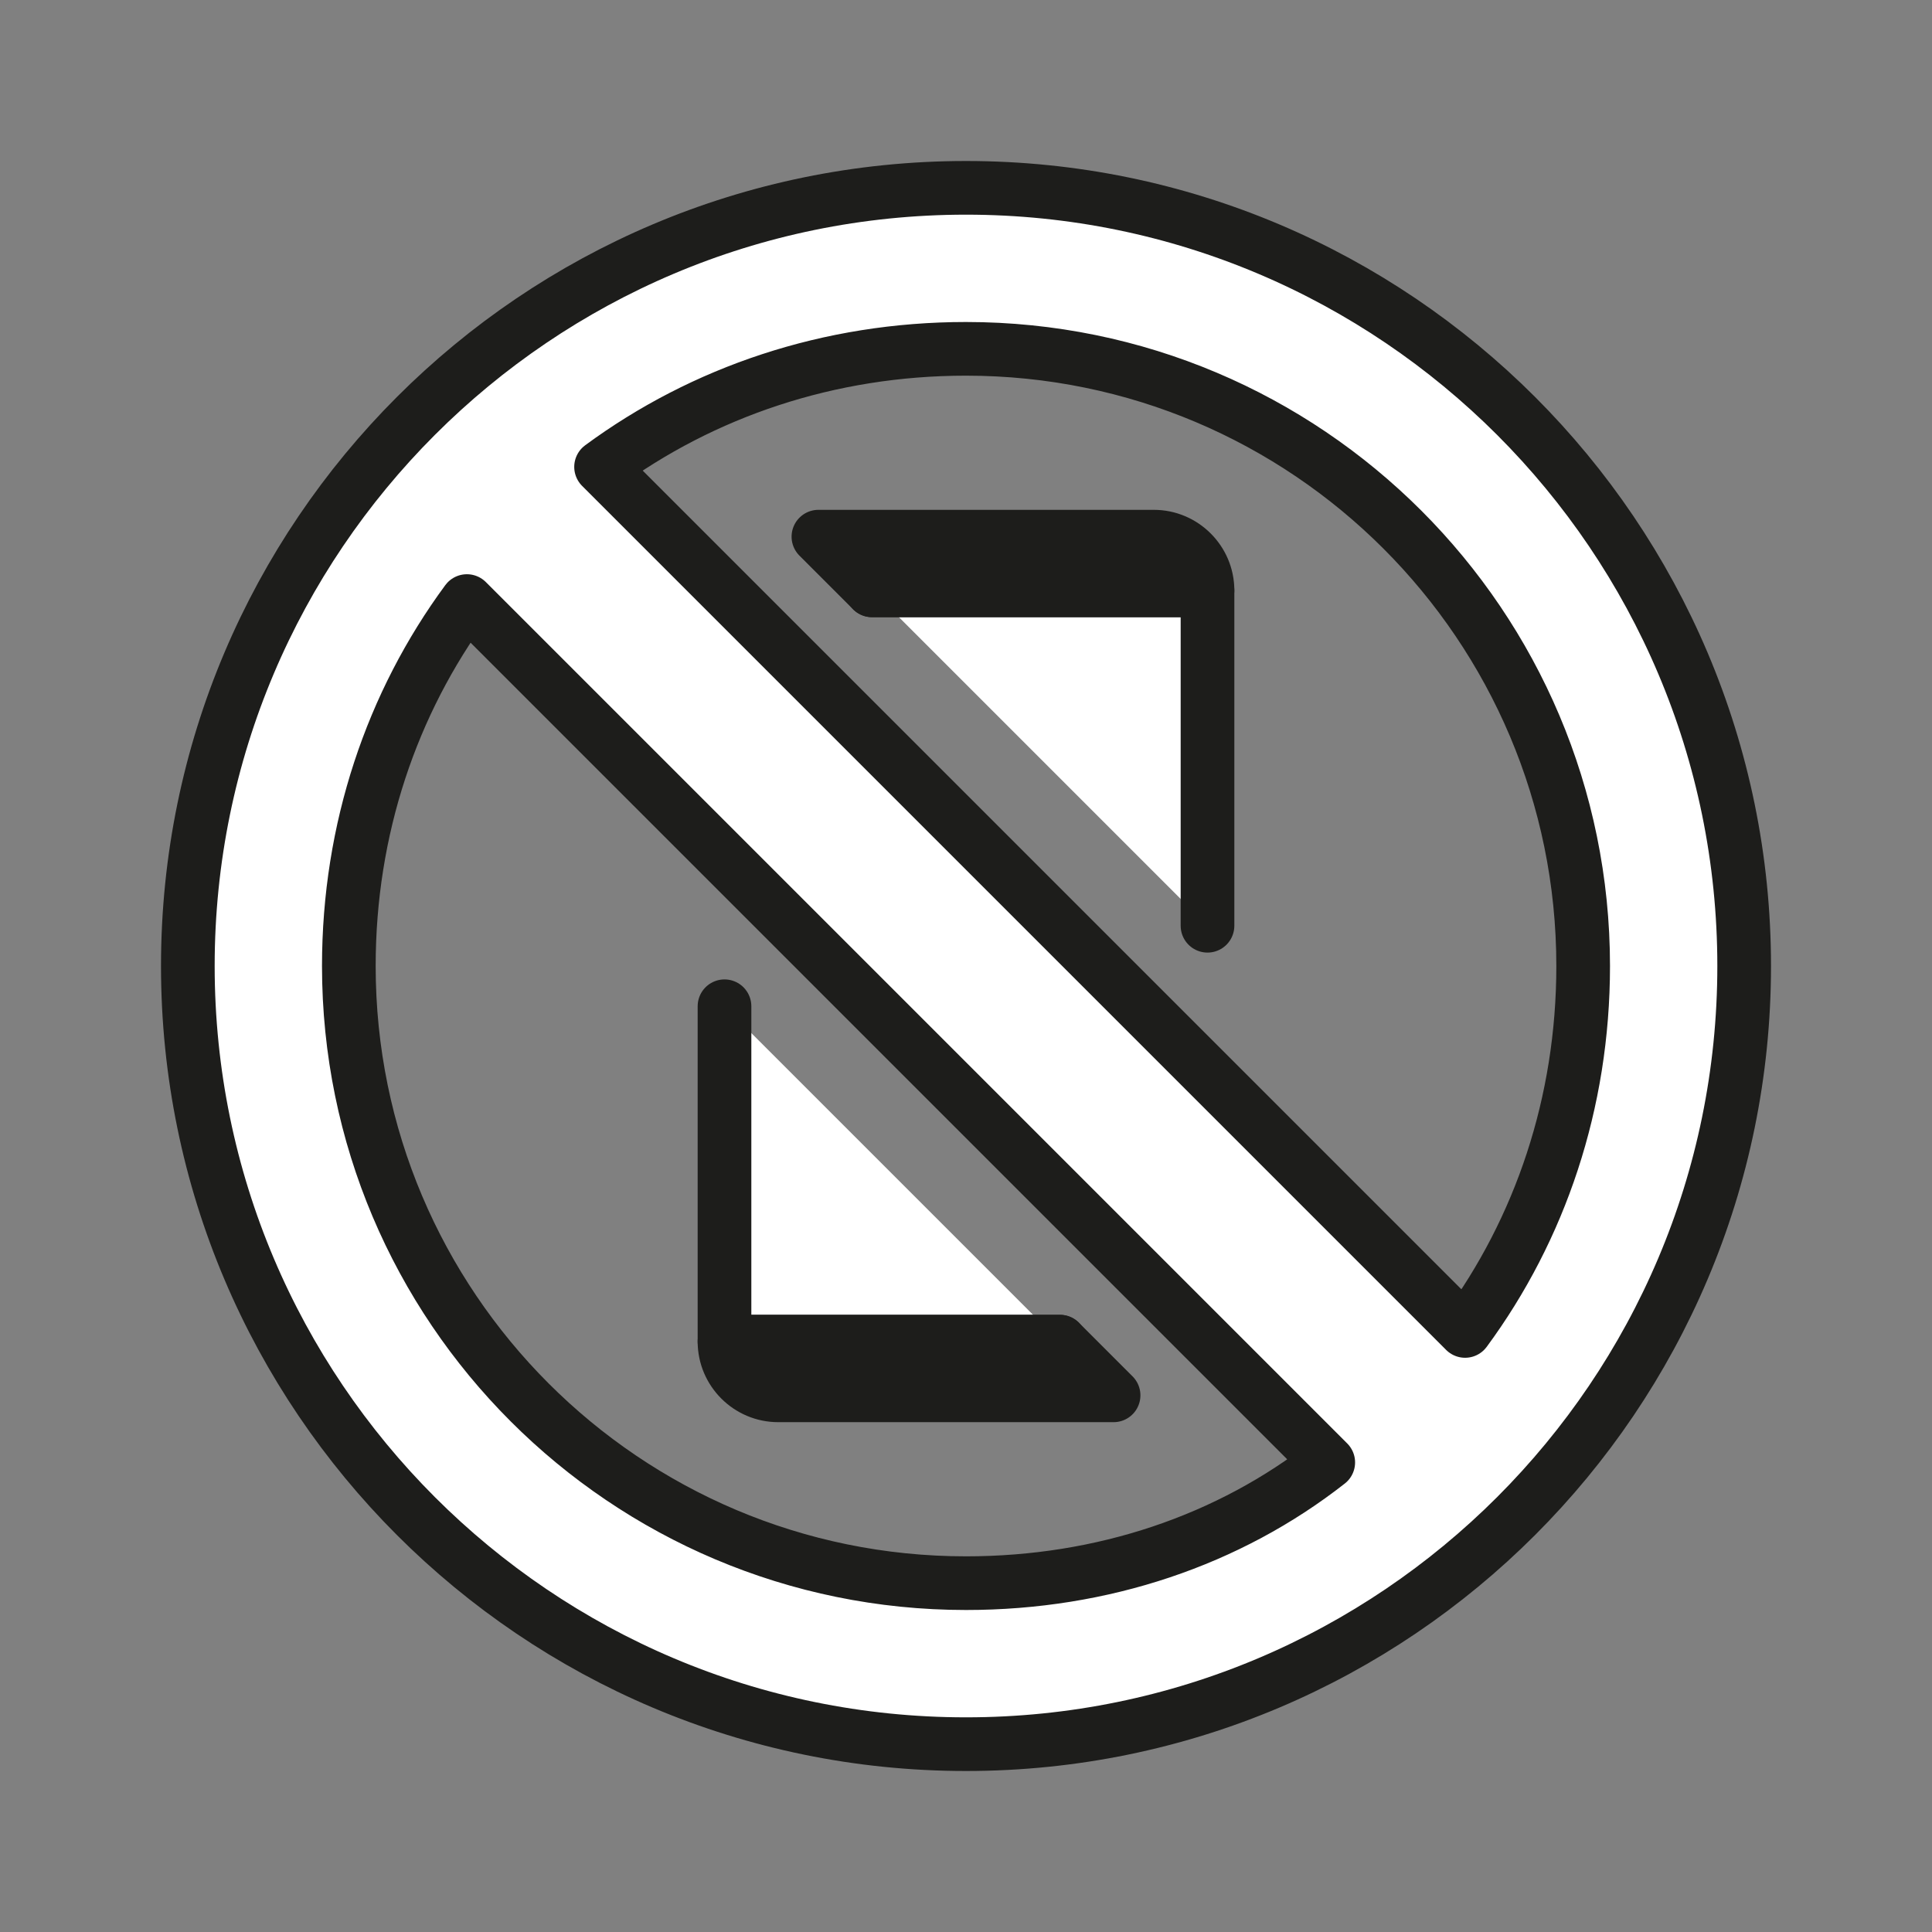 <?xml version="1.0" encoding="utf-8"?>
<!-- Generator: Adobe Illustrator 21.1.0, SVG Export Plug-In . SVG Version: 6.00 Build 0)  -->
<svg version="1.1" id="emoji" xmlns="http://www.w3.org/2000/svg" xmlns:xlink="http://www.w3.org/1999/xlink" x="0px" y="0px"
	 viewBox="0 0 72 72" enable-background="new 0 0 72 72" xml:space="preserve">
<rect x="0" y="0" width="72" height="72" fill="#808080" stroke="none"/>
<g id="_xD83D__xDCF5__1_">
	<path fill="none" d="M29.5,20H43c1.1,0,2,0.9,2,2v13.5"/>
	<path fill="none" d="M42.5,52H29c-1.1,0-2-0.9-2-2V36.5"/>
	
		<polyline fill="#FFFFFF" stroke="#1D1D1B" stroke-width="2" stroke-linecap="round" stroke-linejoin="round" stroke-miterlimit="10" points="
		27,37.5 27,50 39.5,50 	"/>
	
		<path fill="#FFFFFF" stroke="#1D1D1B" stroke-width="2" stroke-linecap="round" stroke-linejoin="round" stroke-miterlimit="10" d="
		M41.5,52H29c-1.1,0-2-0.9-2-2h12.5L41.5,52z"/>
	
		<polyline fill="#FFFFFF" stroke="#1D1D1B" stroke-width="2" stroke-linecap="round" stroke-linejoin="round" stroke-miterlimit="10" points="
		45,34.5 45,22 32.5,22 	"/>
	
		<path fill="#FFFFFF" stroke="#1D1D1B" stroke-width="2" stroke-linecap="round" stroke-linejoin="round" stroke-miterlimit="10" d="
		M30.5,20H43c1.1,0,2,0.9,2,2H32.5L30.5,20z"/>
	
		<path fill="#FFFFFF" stroke="#1D1D1B" stroke-width="2" stroke-linecap="round" stroke-linejoin="round" stroke-miterlimit="10" d="
		M36,7C20,7,7,20,7,36s13,29,29,29s29-13,29-29S52,7,36,7z M13,36c0-5.1,1.6-9.8,4.4-13.6l32.1,32.1C45.8,57.4,41.1,59,36,59
		C23.3,59,13,48.7,13,36z M54.6,49.6L22.4,17.4C26.2,14.6,30.9,13,36,13c12.7,0,23,10.3,23,23C59,41.1,57.4,45.8,54.6,49.6z"/>
</g>
</svg>
